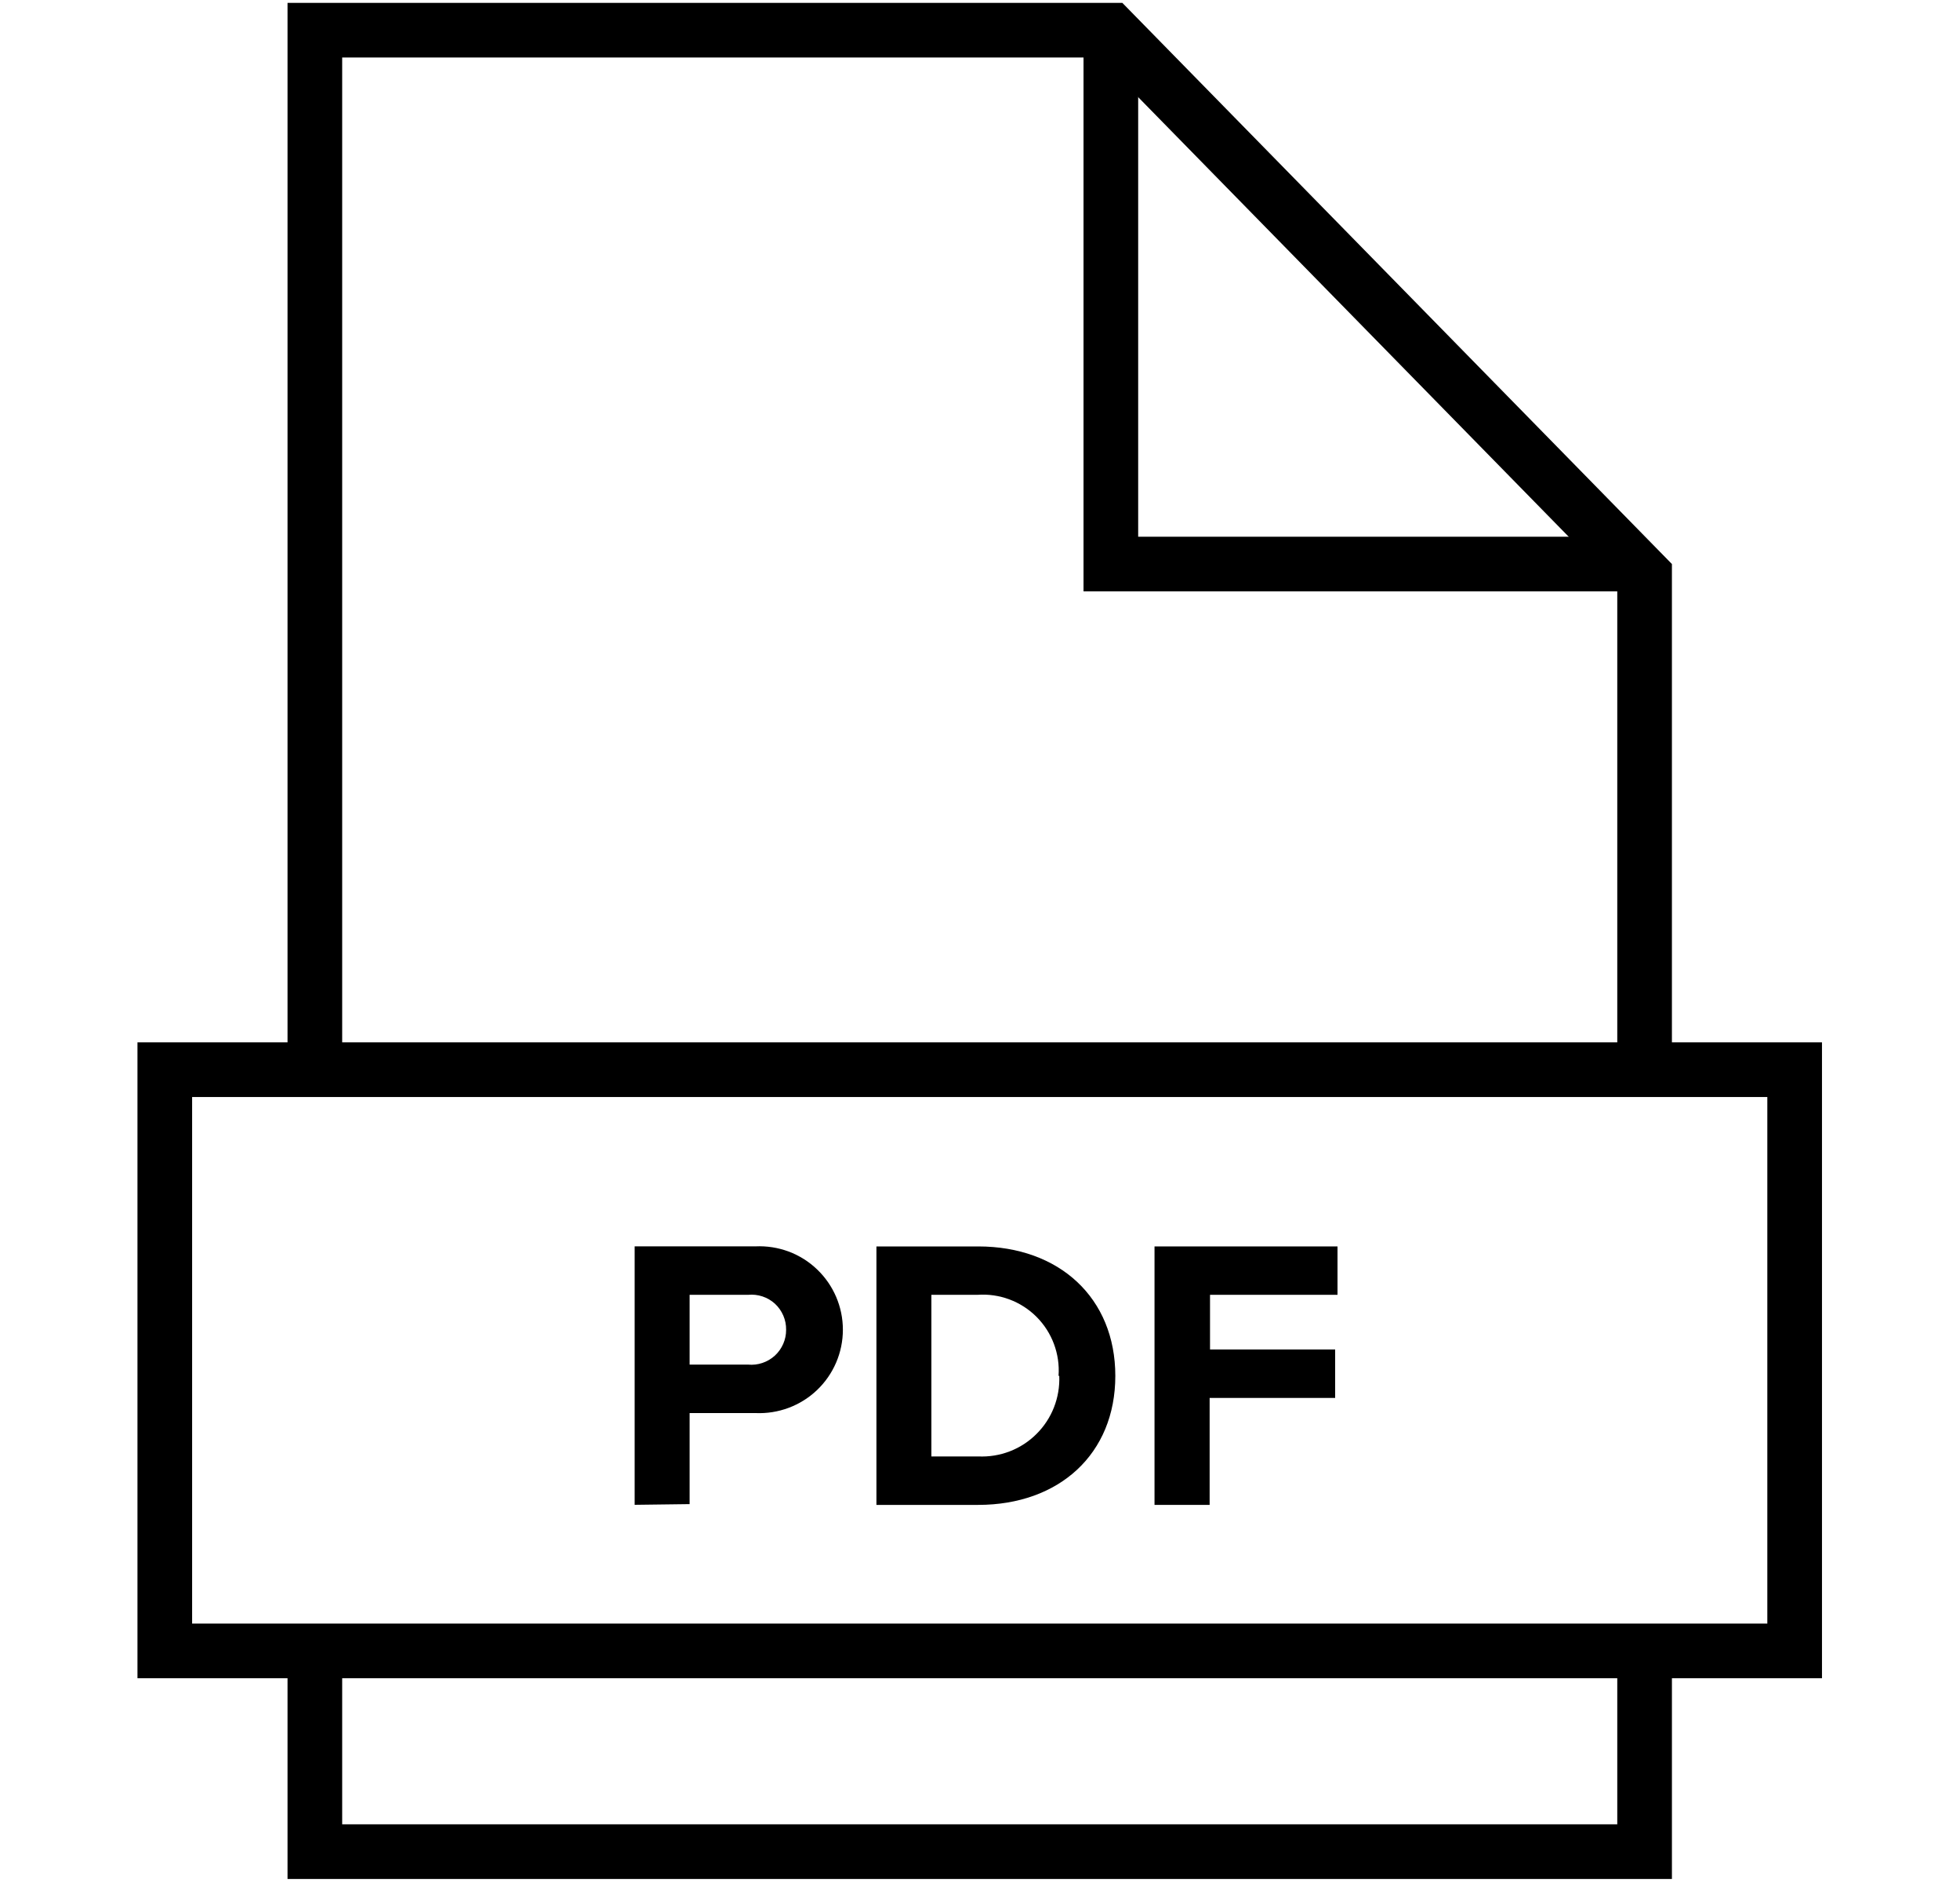 <svg width="25" height="24" viewBox="0 0 25 24" fill="none" xmlns="http://www.w3.org/2000/svg">
<path d="M20.977 13.641V7.335L14.169 0.385H4.016V13.641" stroke="black" stroke-width="0.697" stroke-miterlimit="10"/>
<path d="M4.016 21.053V23.613H20.977V21.053" stroke="black" stroke-width="0.697" stroke-miterlimit="10"/>
<path d="M14.169 0.385V7.193H20.977" stroke="black" stroke-width="0.697" stroke-miterlimit="10"/>
<path d="M2.102 13.641H22.891V21.053H2.102V13.641Z" stroke="black" stroke-width="0.697" stroke-miterlimit="10"/>
<path d="M8.095 19.19V15.894H9.637H9.637C9.928 15.881 10.211 15.986 10.421 16.187C10.632 16.388 10.751 16.666 10.751 16.957C10.751 17.248 10.632 17.526 10.421 17.727C10.211 17.927 9.927 18.033 9.637 18.02H8.796V19.181L8.095 19.19ZM10.027 16.958C10.029 16.832 9.977 16.712 9.885 16.626C9.792 16.541 9.667 16.5 9.542 16.512H8.796V17.402H9.542V17.402C9.666 17.414 9.79 17.372 9.883 17.288C9.975 17.203 10.028 17.083 10.027 16.958L10.027 16.958Z" fill="black"/>
<path d="M11.179 19.191V15.895H12.477C13.511 15.895 14.226 16.552 14.226 17.546C14.226 18.54 13.511 19.191 12.477 19.191L11.179 19.191ZM13.502 17.546L13.502 17.546C13.522 17.266 13.419 16.991 13.221 16.793C13.023 16.595 12.748 16.492 12.468 16.512H11.88V18.573H12.477C12.754 18.586 13.024 18.483 13.22 18.287C13.417 18.092 13.522 17.823 13.511 17.546L13.502 17.546Z" fill="black"/>
<path d="M14.726 19.191V15.895H17.06V16.512H15.434V17.209H17.03V17.827H15.429V19.191L14.726 19.191Z" fill="black"/>
</svg>
